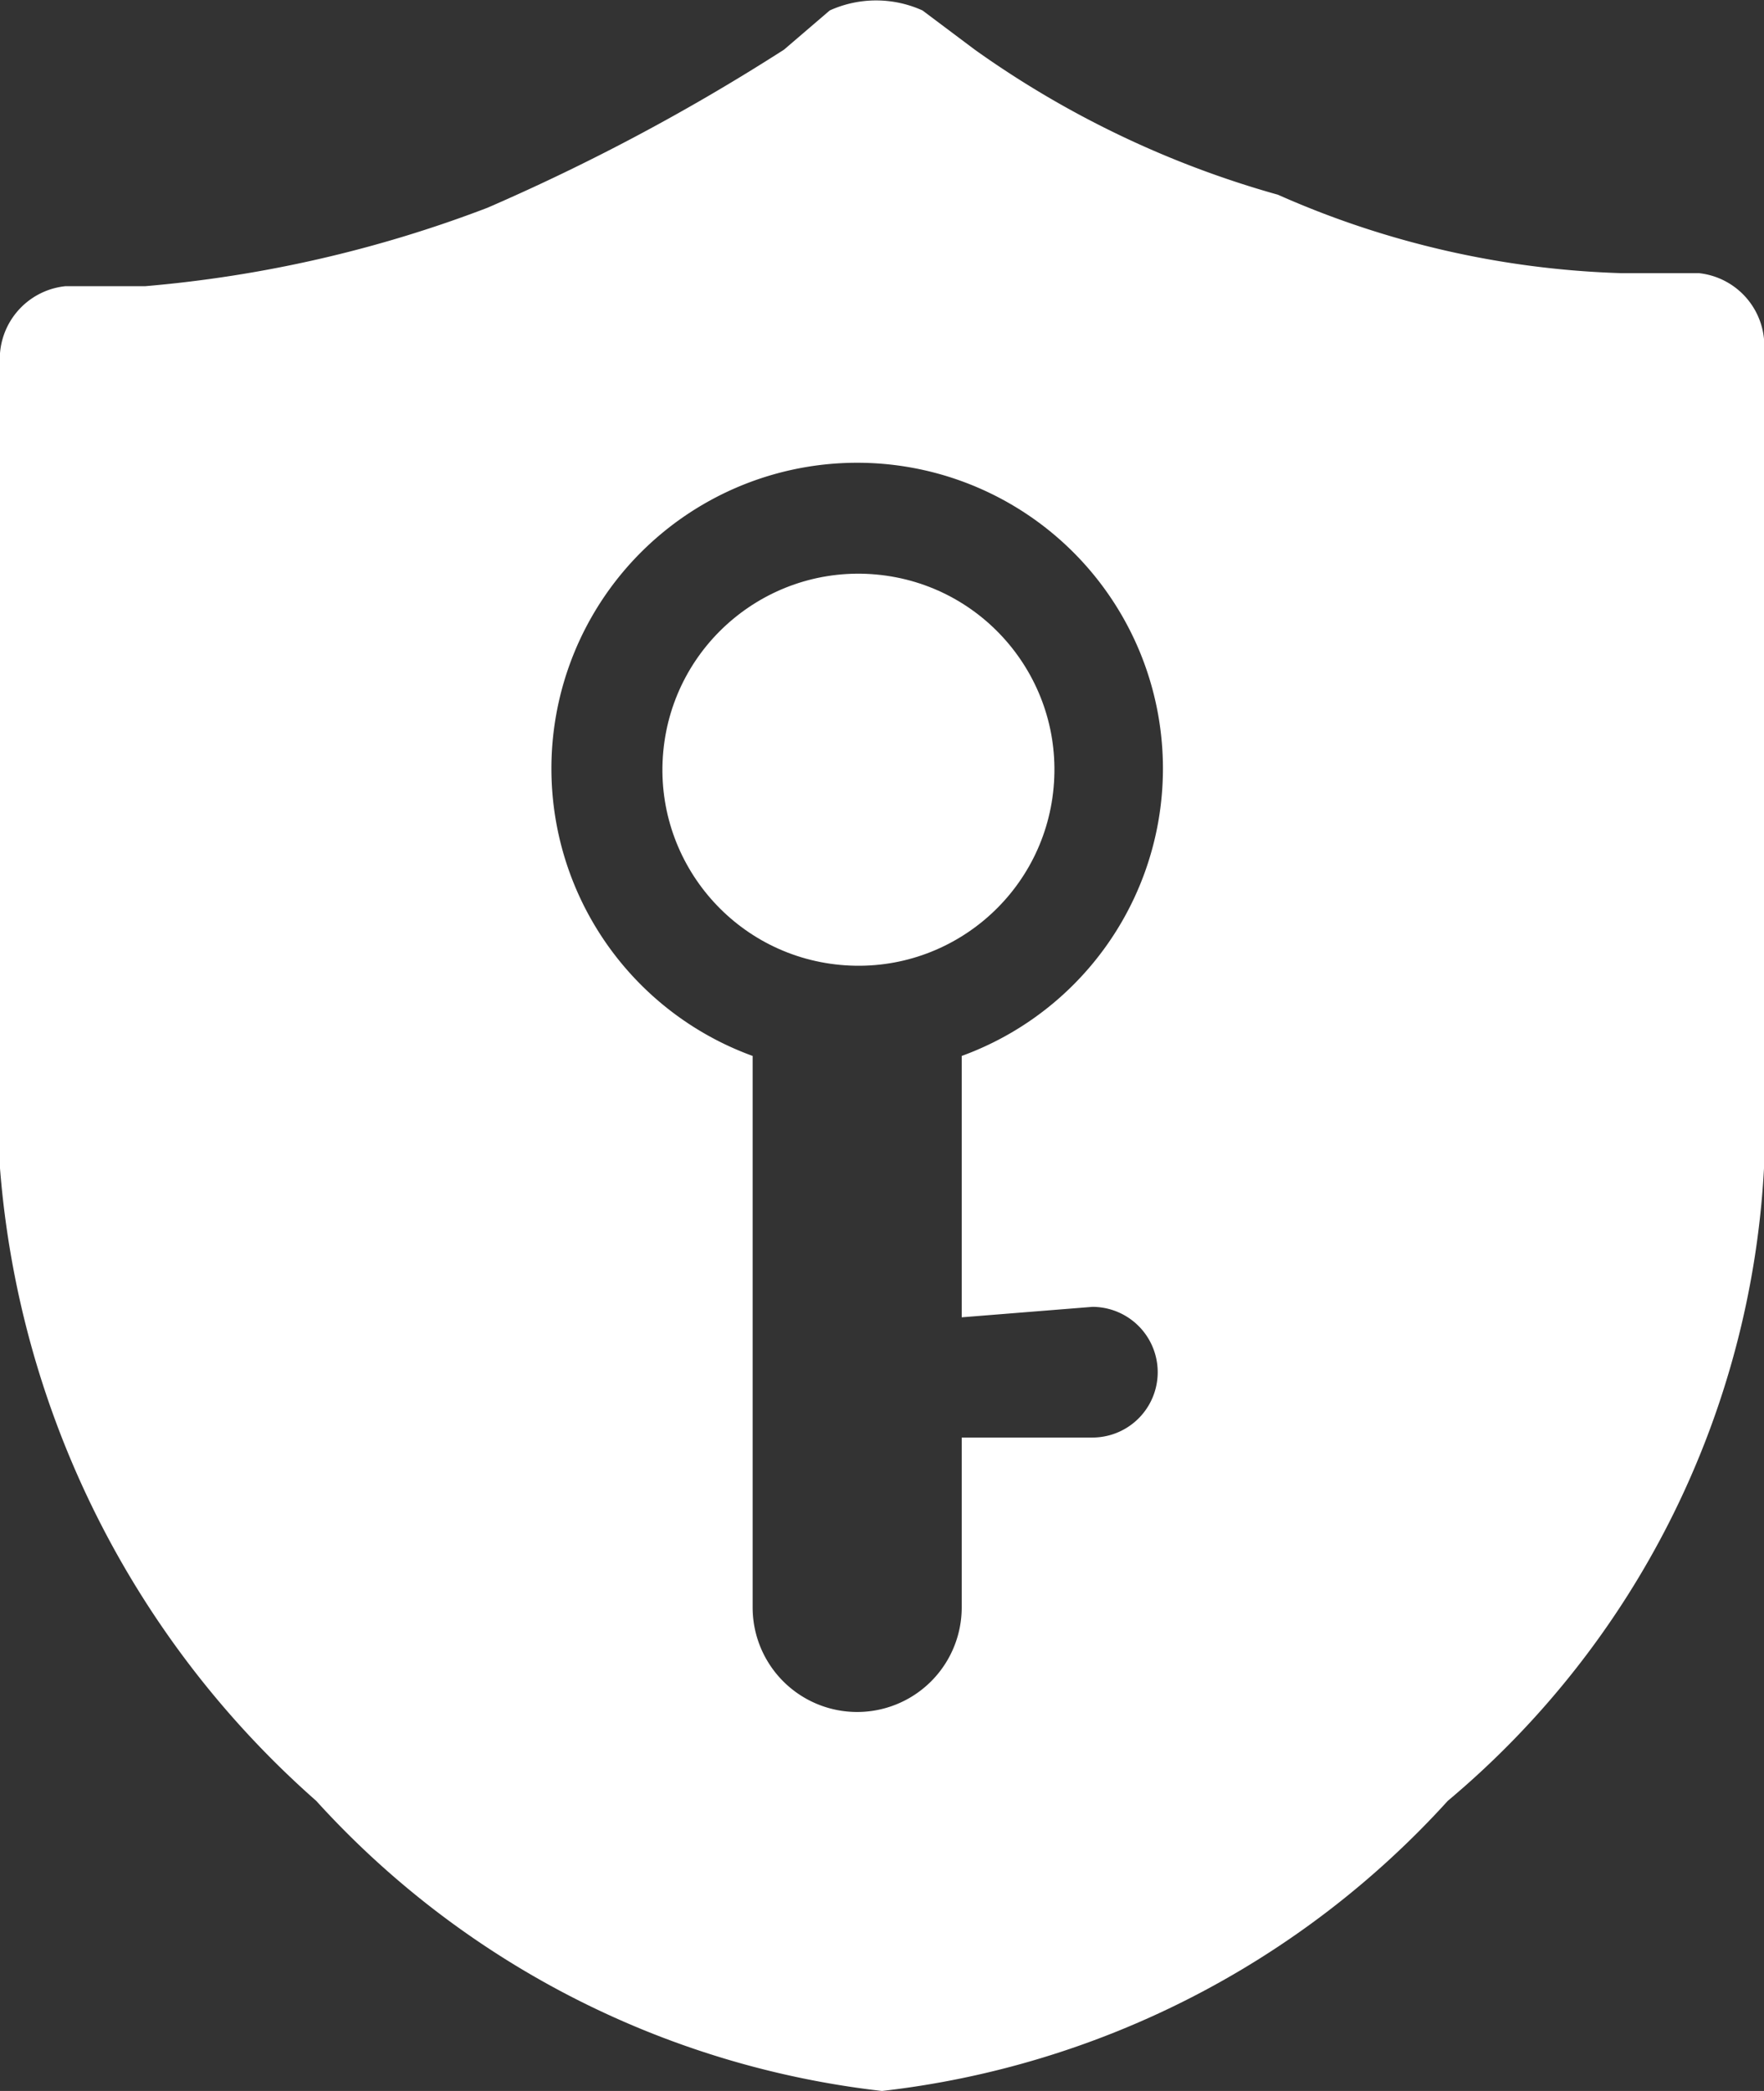 <svg xmlns="http://www.w3.org/2000/svg" viewBox="0 0 13.5 16"><rect x="0" y="0" width="13.5" height="16" fill="#333333" stroke="none"/><defs><style>.cls-1{fill:#fff;}</style></defs><title>icon-power</title><g id="图层_2" data-name="图层 2"><g id="图层_1-2" data-name="图层 1"><circle class="cls-1" cx="6.57" cy="5.89" r="1.5" transform="translate(0.1 11.89) rotate(-84.72)"/><path class="cls-1" d="M13,2.09h-.6a7,7,0,0,1-2.62-.6A7.45,7.45,0,0,1,7.46.38l-.4-.3a.86.86,0,0,0-.71,0L6,.38A15.94,15.94,0,0,1,3.73,1.59a9.61,9.61,0,0,1-2.62.6H.5a.56.56,0,0,0-.5.6V8.94a7.2,7.2,0,0,0,2.42,4.84A6.9,6.9,0,0,0,6.75,16a6.9,6.9,0,0,0,4.33-2.22A6.79,6.79,0,0,0,13.5,8.94V2.7A.56.56,0,0,0,13,2.09ZM8.36,10a.48.48,0,1,1,0,1h-1v1.3a.8.8,0,1,1-1.6,0V8.08a2.34,2.34,0,1,1,1.6,0v2Z"/></g></g></svg>